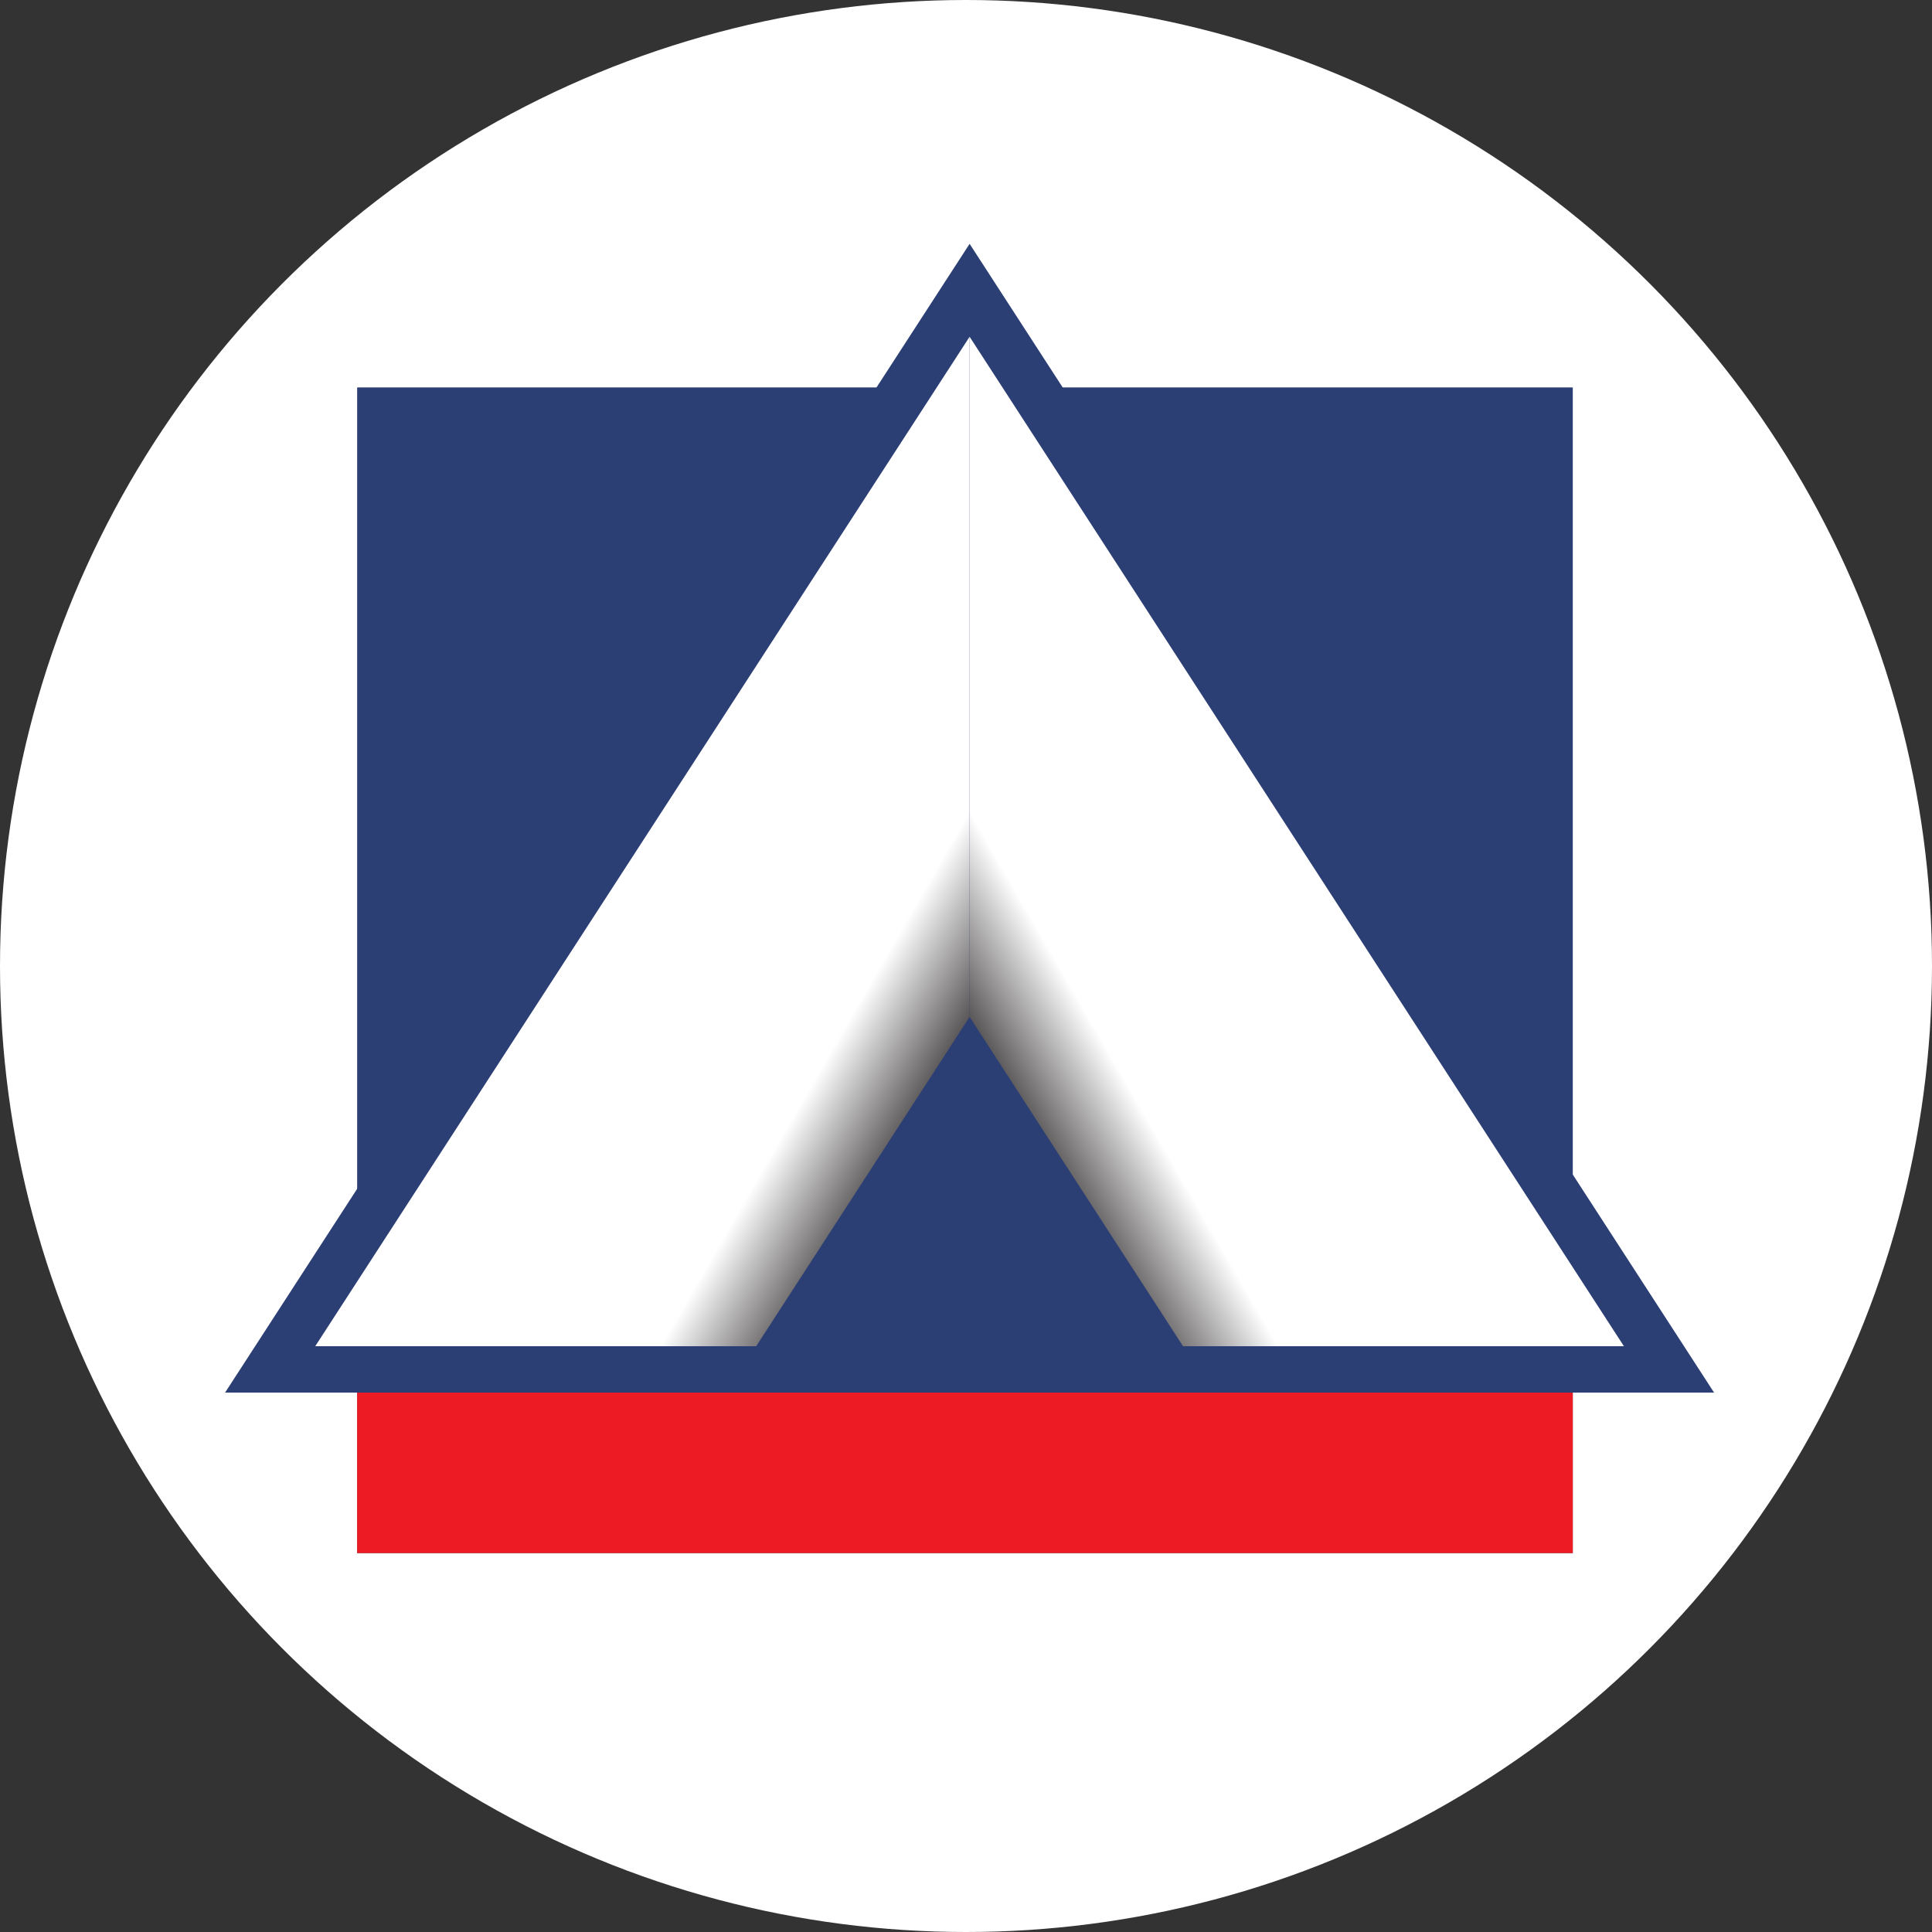 <svg xmlns="http://www.w3.org/2000/svg" xmlns:v="https://vecta.io/nano" width="30" height="30" fill="none"><rect width="100%" height="100%" fill="#333333" stroke="none"/><circle cx="15" cy="15" r="15" fill="#fff"/><path fill="#2c3f75" d="M24.422 24.116H5.546v-18.1h18.876v18.1z"/><path fill="#ed1c24" d="M24.422 24.116H5.546v-2.492h18.876v2.492z"/><path fill="#2c3f75" d="M15.056 3.786L3.495 21.624h23.121L15.056 3.786z"/><path fill="url(#A)" d="M15.056 5.229V15.79l-3.314 5.114H4.895L15.056 5.229z"/><path fill="url(#B)" d="M15.056 5.229V15.79l3.314 5.114h6.846L15.056 5.229z"/><defs><linearGradient id="A" x1="14.966" x2="9.56" y1="15.948" y2="12.826" gradientUnits="userSpaceOnUse"><stop stop-color="#5a5758"/><stop offset=".257" stop-color="#fff"/></linearGradient><linearGradient id="B" x1="15.146" x2="20.552" y1="15.946" y2="12.825" gradientUnits="userSpaceOnUse"><stop stop-color="#5a5758"/><stop offset=".257" stop-color="#fff"/></linearGradient></defs></svg>